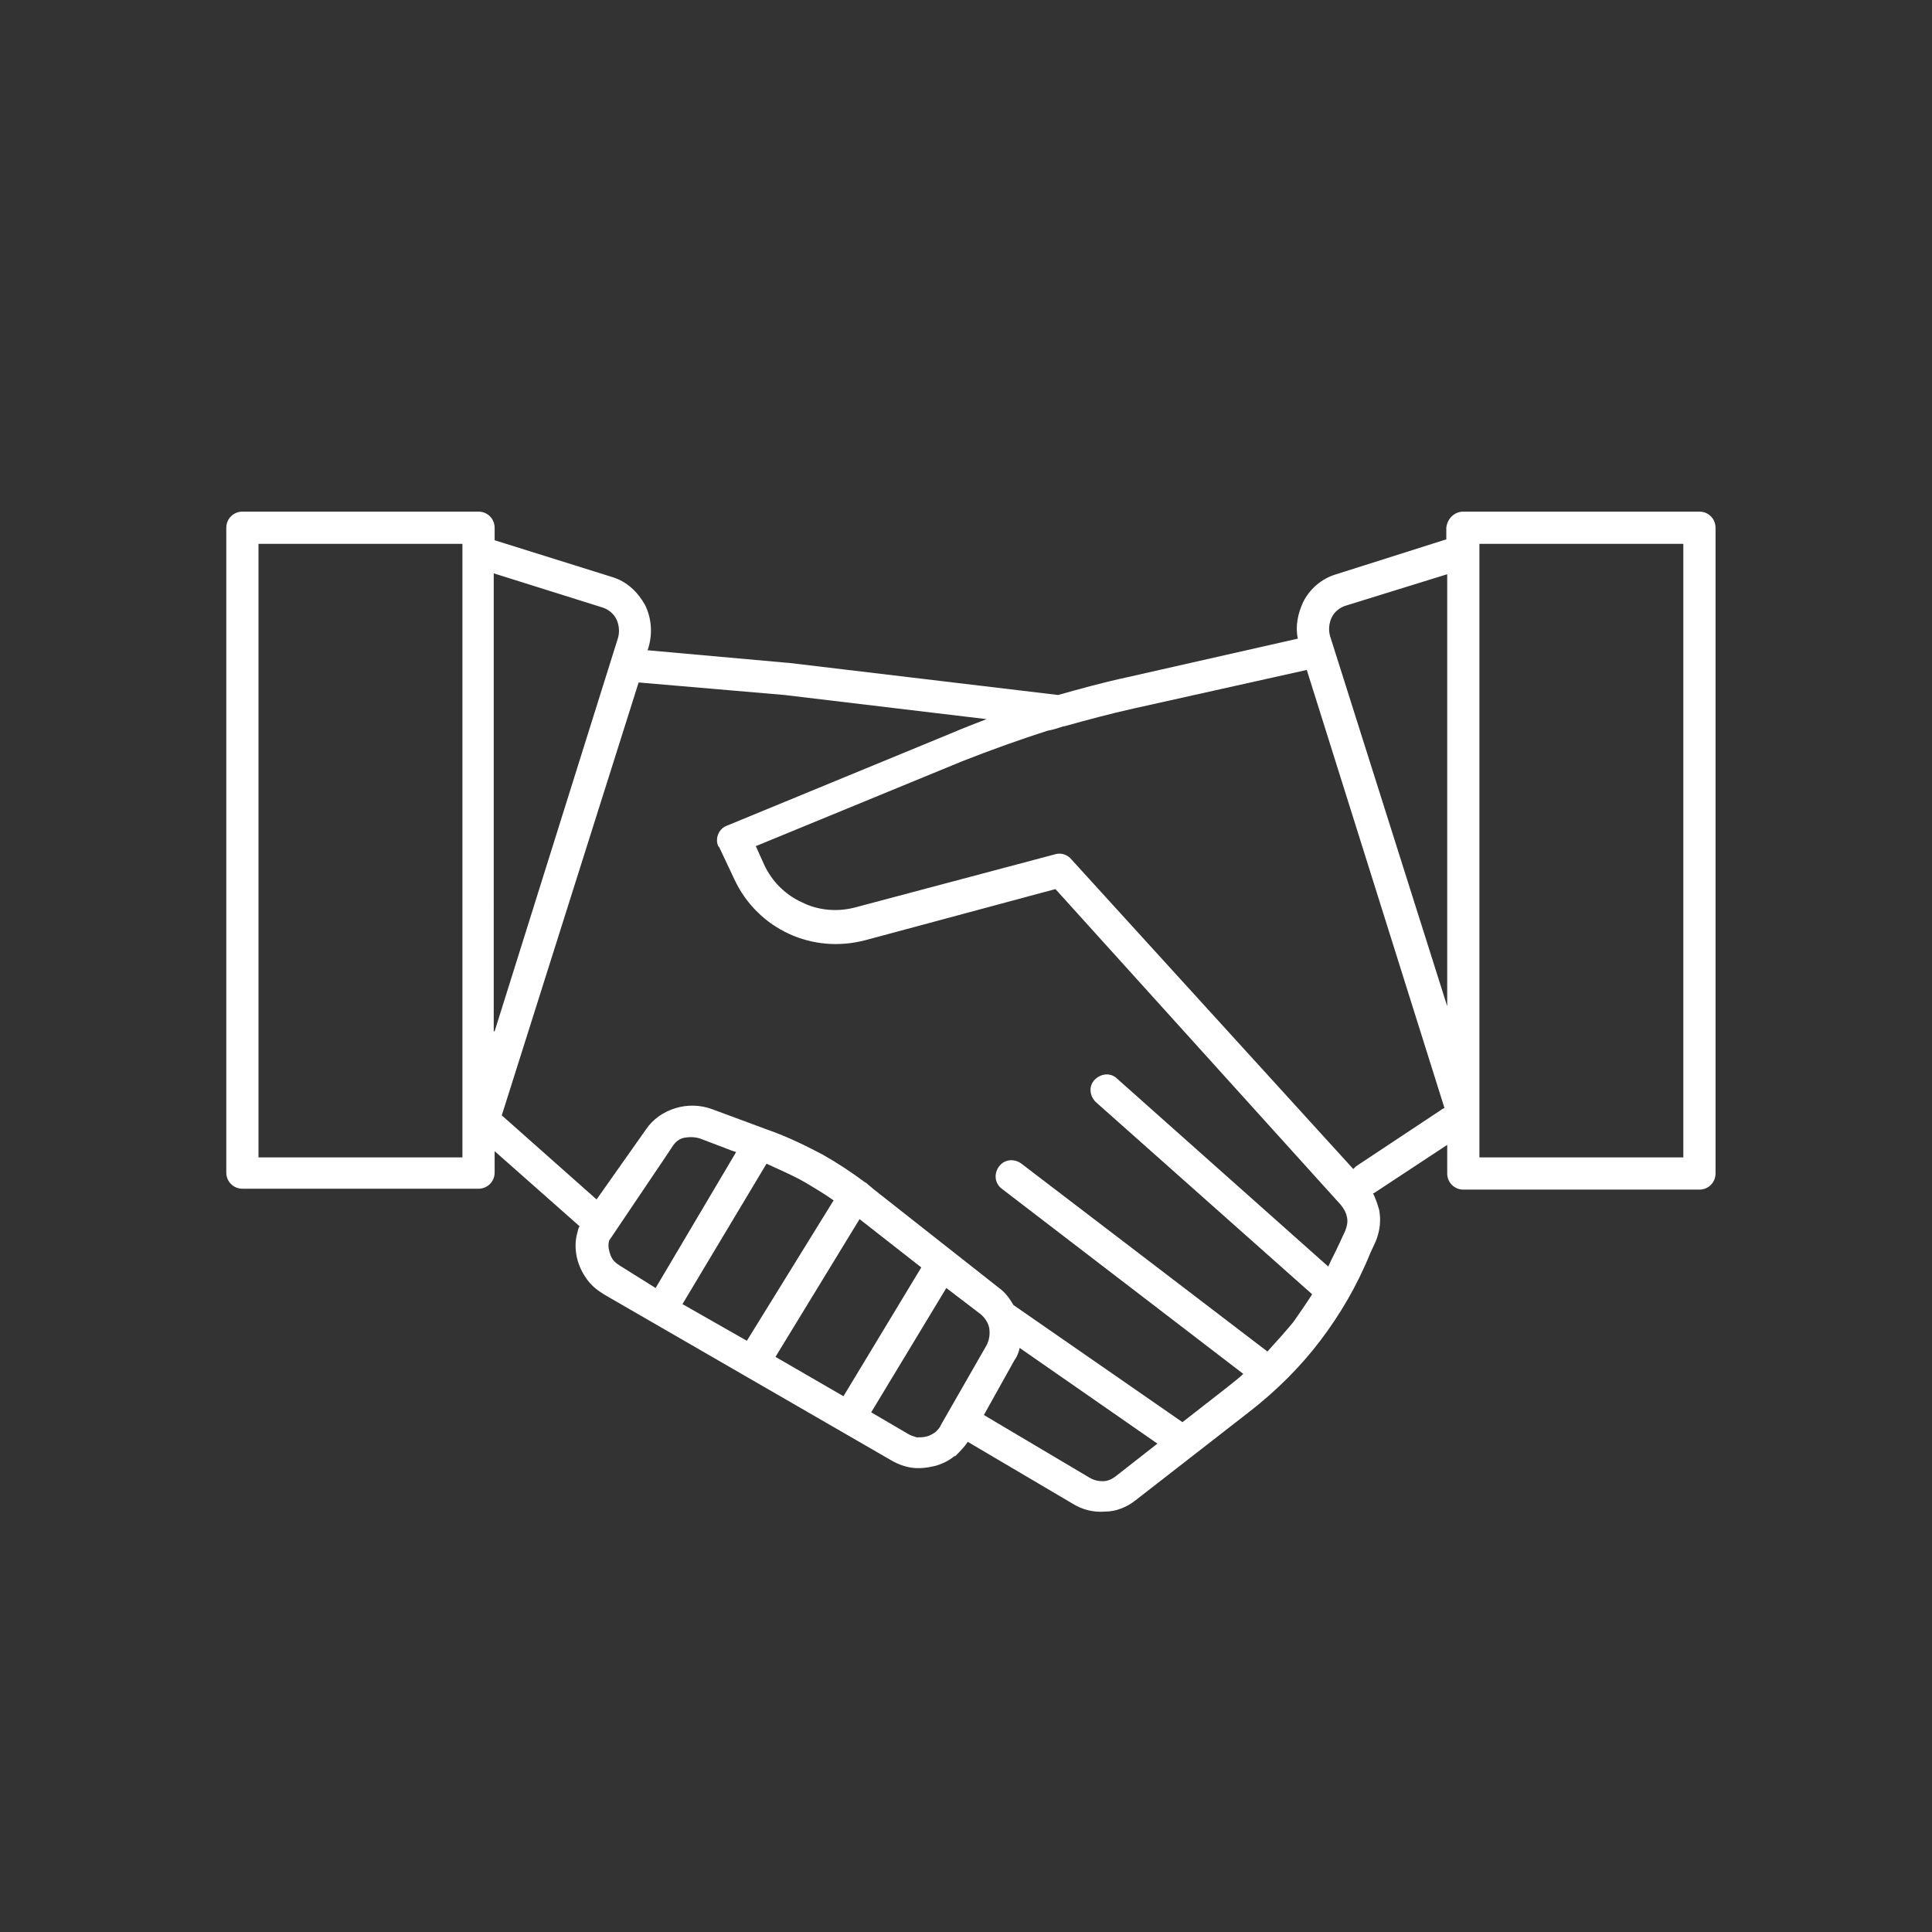 <?xml version="1.0" encoding="utf-8"?>
<!-- Generator: Adobe Illustrator 23.0.4, SVG Export Plug-In . SVG Version: 6.00 Build 0)  -->
<svg version="1.1" id="Layer_1" xmlns="http://www.w3.org/2000/svg" xmlns:xlink="http://www.w3.org/1999/xlink" x="0px" y="0px"
	 viewBox="0 0 216 216" style="enable-background:new 0 0 216 216;" xml:space="preserve">
<rect x="0" y="0" width="216" height="216" fill="#333333" stroke="none"/>
<style type="text/css">
	.st0{fill-rule:evenodd;clip-rule:evenodd;fill:#ffffff;}
</style>
<g>
	<path class="st0" d="M80.5,94.7L80.5,94.7L80.5,94.7L80.5,94.7z M73.3,144l9-15.2c-0.7-0.2-1.3-0.5-1.9-0.7l-2.1-0.8
		c-0.6-0.2-1.2-0.2-1.8-0.1l0,0c-0.5,0.1-0.9,0.4-1.2,0.8l-1,1.5l-6.2,9.2c-0.1,0.4-0.1,0.7,0,1.1c0.1,0.4,0.2,0.7,0.4,1
		c0.2,0.3,0.5,0.5,0.8,0.7L73.3,144L73.3,144z M163.6,57.2H190c1,0,1.8,0.8,1.8,1.8v72.2c0,1-0.8,1.8-1.8,1.8h-26.4
		c-1,0-1.8-0.8-1.8-1.8V128l-8.2,5.4l-0.1,0c0.3,0.6,0.5,1.2,0.7,1.9c0.2,1.1,0.1,2.3-0.4,3.5l-0.6,1.3c-1.5,3.7-3.4,6.9-5.6,9.8
		c-2.2,2.9-4.9,5.6-8,8l-12.6,9.8c-1,0.8-2.2,1.3-3.5,1.3c-1.2,0.1-2.5-0.2-3.6-0.9l-11.7-6.9c-0.4,0.6-0.9,1.1-1.4,1.6l-0.1,0
		c-0.6,0.5-1.4,0.9-2.2,1.1c-0.8,0.2-1.7,0.3-2.5,0.2c-0.8-0.1-1.6-0.4-2.3-0.8l0,0l-32.2-18.6c-0.8-0.5-1.4-1-1.9-1.7
		c-0.5-0.7-0.9-1.5-1.1-2.4c-0.2-0.9-0.2-1.8,0-2.6c0.1-0.3,0.1-0.6,0.3-0.9l-9.5-8.4v2.4c0,1-0.8,1.8-1.8,1.8H27.1
		c-1,0-1.8-0.8-1.8-1.8V59c0-1,0.8-1.8,1.8-1.8h26.4c1,0,1.8,0.8,1.8,1.8v1.4l13.1,4.1c1.7,0.5,2.9,1.7,3.7,3.1
		c0.7,1.4,0.9,3.1,0.4,4.8l-0.1,0.3L88,74.1l0.1,0l30.2,3.6c2.5-0.7,5-1.4,7.8-2l19-4.3c-0.3-1.4,0-2.8,0.6-4.1
		c0.7-1.4,2-2.6,3.7-3.1l12.3-3.9V59C161.8,58,162.6,57.2,163.6,57.2L163.6,57.2z M151.3,130.7c0.1-0.1,0.2-0.2,0.3-0.3l9.5-6.3
		c0.1-0.1,0.3-0.2,0.4-0.2l-15.4-49l-19.3,4.3c-2.7,0.6-5.3,1.3-7.8,2l0,0l0,0l-0.1,0l0,0c-0.6,0.2-1.2,0.4-1.8,0.5
		c-3.1,1-6.2,2.1-9.5,3.4l-23.1,9.5l0.9,2c0.9,2,2.5,3.5,4.3,4.3c1.8,0.9,4,1.1,6.1,0.5l22.2-5.9c0.7-0.2,1.4,0.1,1.8,0.6
		L151.3,130.7L151.3,130.7z M85.7,130.1c0.4,0.2,0.9,0.4,1.3,0.6c1.1,0.5,2.2,1,3.2,1.6c1,0.6,2,1.2,3,1.9l-9.7,15.7l-7.2-4.1
		L85.7,130.1L85.7,130.1z M86.7,151.7l7.6,4.4l8.7-14.4l-6.9-5.4L86.7,151.7L86.7,151.7z M97.4,157.9l4.1,2.4h0l0,0
		c0.3,0.2,0.7,0.3,1,0.4c0.3,0,0.7,0,1.1-0.1c0.4-0.1,0.7-0.3,1-0.5l0,0c0.2-0.2,0.5-0.5,0.6-0.8l5.1-8.9c0.3-0.6,0.4-1.2,0.3-1.9
		c-0.1-0.6-0.5-1.2-1-1.6l-3.8-2.9L97.4,157.9L97.4,157.9z M56.1,124.7l10.6,9.4l5.5-7.8l0,0c0.8-1.2,2-2,3.3-2.4l0,0l0,0
		c1.3-0.4,2.7-0.4,4.1,0.1l6.2,2.3c2.3,0.8,4.3,1.8,6.2,2.8c1.6,0.9,3.1,1.9,4.6,3l0,0c0.1,0.1,0.2,0.1,0.3,0.2
		c0.2,0.2,0.5,0.4,0.7,0.6l14.1,11.1c0.7,0.5,1.2,1.2,1.6,1.9l18.9,13.1l5-3.9c0.6-0.5,1.3-1,1.8-1.5l-27-20.7
		c-0.8-0.6-0.9-1.7-0.3-2.5c0.6-0.8,1.7-0.9,2.5-0.3l27.5,21c1-1.1,2-2.2,2.9-3.3c0.7-1,1.4-2,2.1-3.1l-24.2-21.5
		c-0.7-0.7-0.8-1.8-0.1-2.5c0.7-0.7,1.8-0.8,2.5-0.1l23.6,21c0.4-0.9,0.9-1.8,1.3-2.7l0.6-1.3c0.2-0.5,0.3-1,0.2-1.5
		c-0.1-0.5-0.3-0.9-0.7-1.4L118,99.4l-21.2,5.7c-3,0.8-6,0.5-8.6-0.7c-2.6-1.2-4.8-3.3-6.1-6.1l-1.7-3.6l-0.1-0.1
		c-0.4-0.9,0.1-2,1-2.3L106.3,82c1.4-0.6,2.7-1.1,4-1.6l-22.6-2.7h0l-16.3-1.4h0L56.1,124.7L56.1,124.7z M114,150.7
		c-0.1,0.5-0.3,1-0.6,1.4l-3.4,6.1l11.8,7c0.5,0.3,1,0.4,1.5,0.4c0.5,0,1-0.2,1.5-0.6l4.6-3.6L114,150.7L114,150.7z M55.3,115.3
		l13.8-44c0.2-0.7,0.1-1.5-0.2-2.1c-0.3-0.6-0.9-1.1-1.6-1.3l-12.1-3.8V115.3L55.3,115.3z M51.7,60.8H28.9v68.6h22.8V127V61.7V60.8
		L51.7,60.8z M161.8,112.5V64.2l-11.3,3.5c-0.7,0.2-1.3,0.7-1.6,1.3c-0.3,0.6-0.4,1.4-0.2,2.1L161.8,112.5L161.8,112.5z
		 M165.4,124.2L165.4,124.2l0,5.2h22.8V60.8h-22.8v0.9l0,0V124.2z"/>
</g>
</svg>
